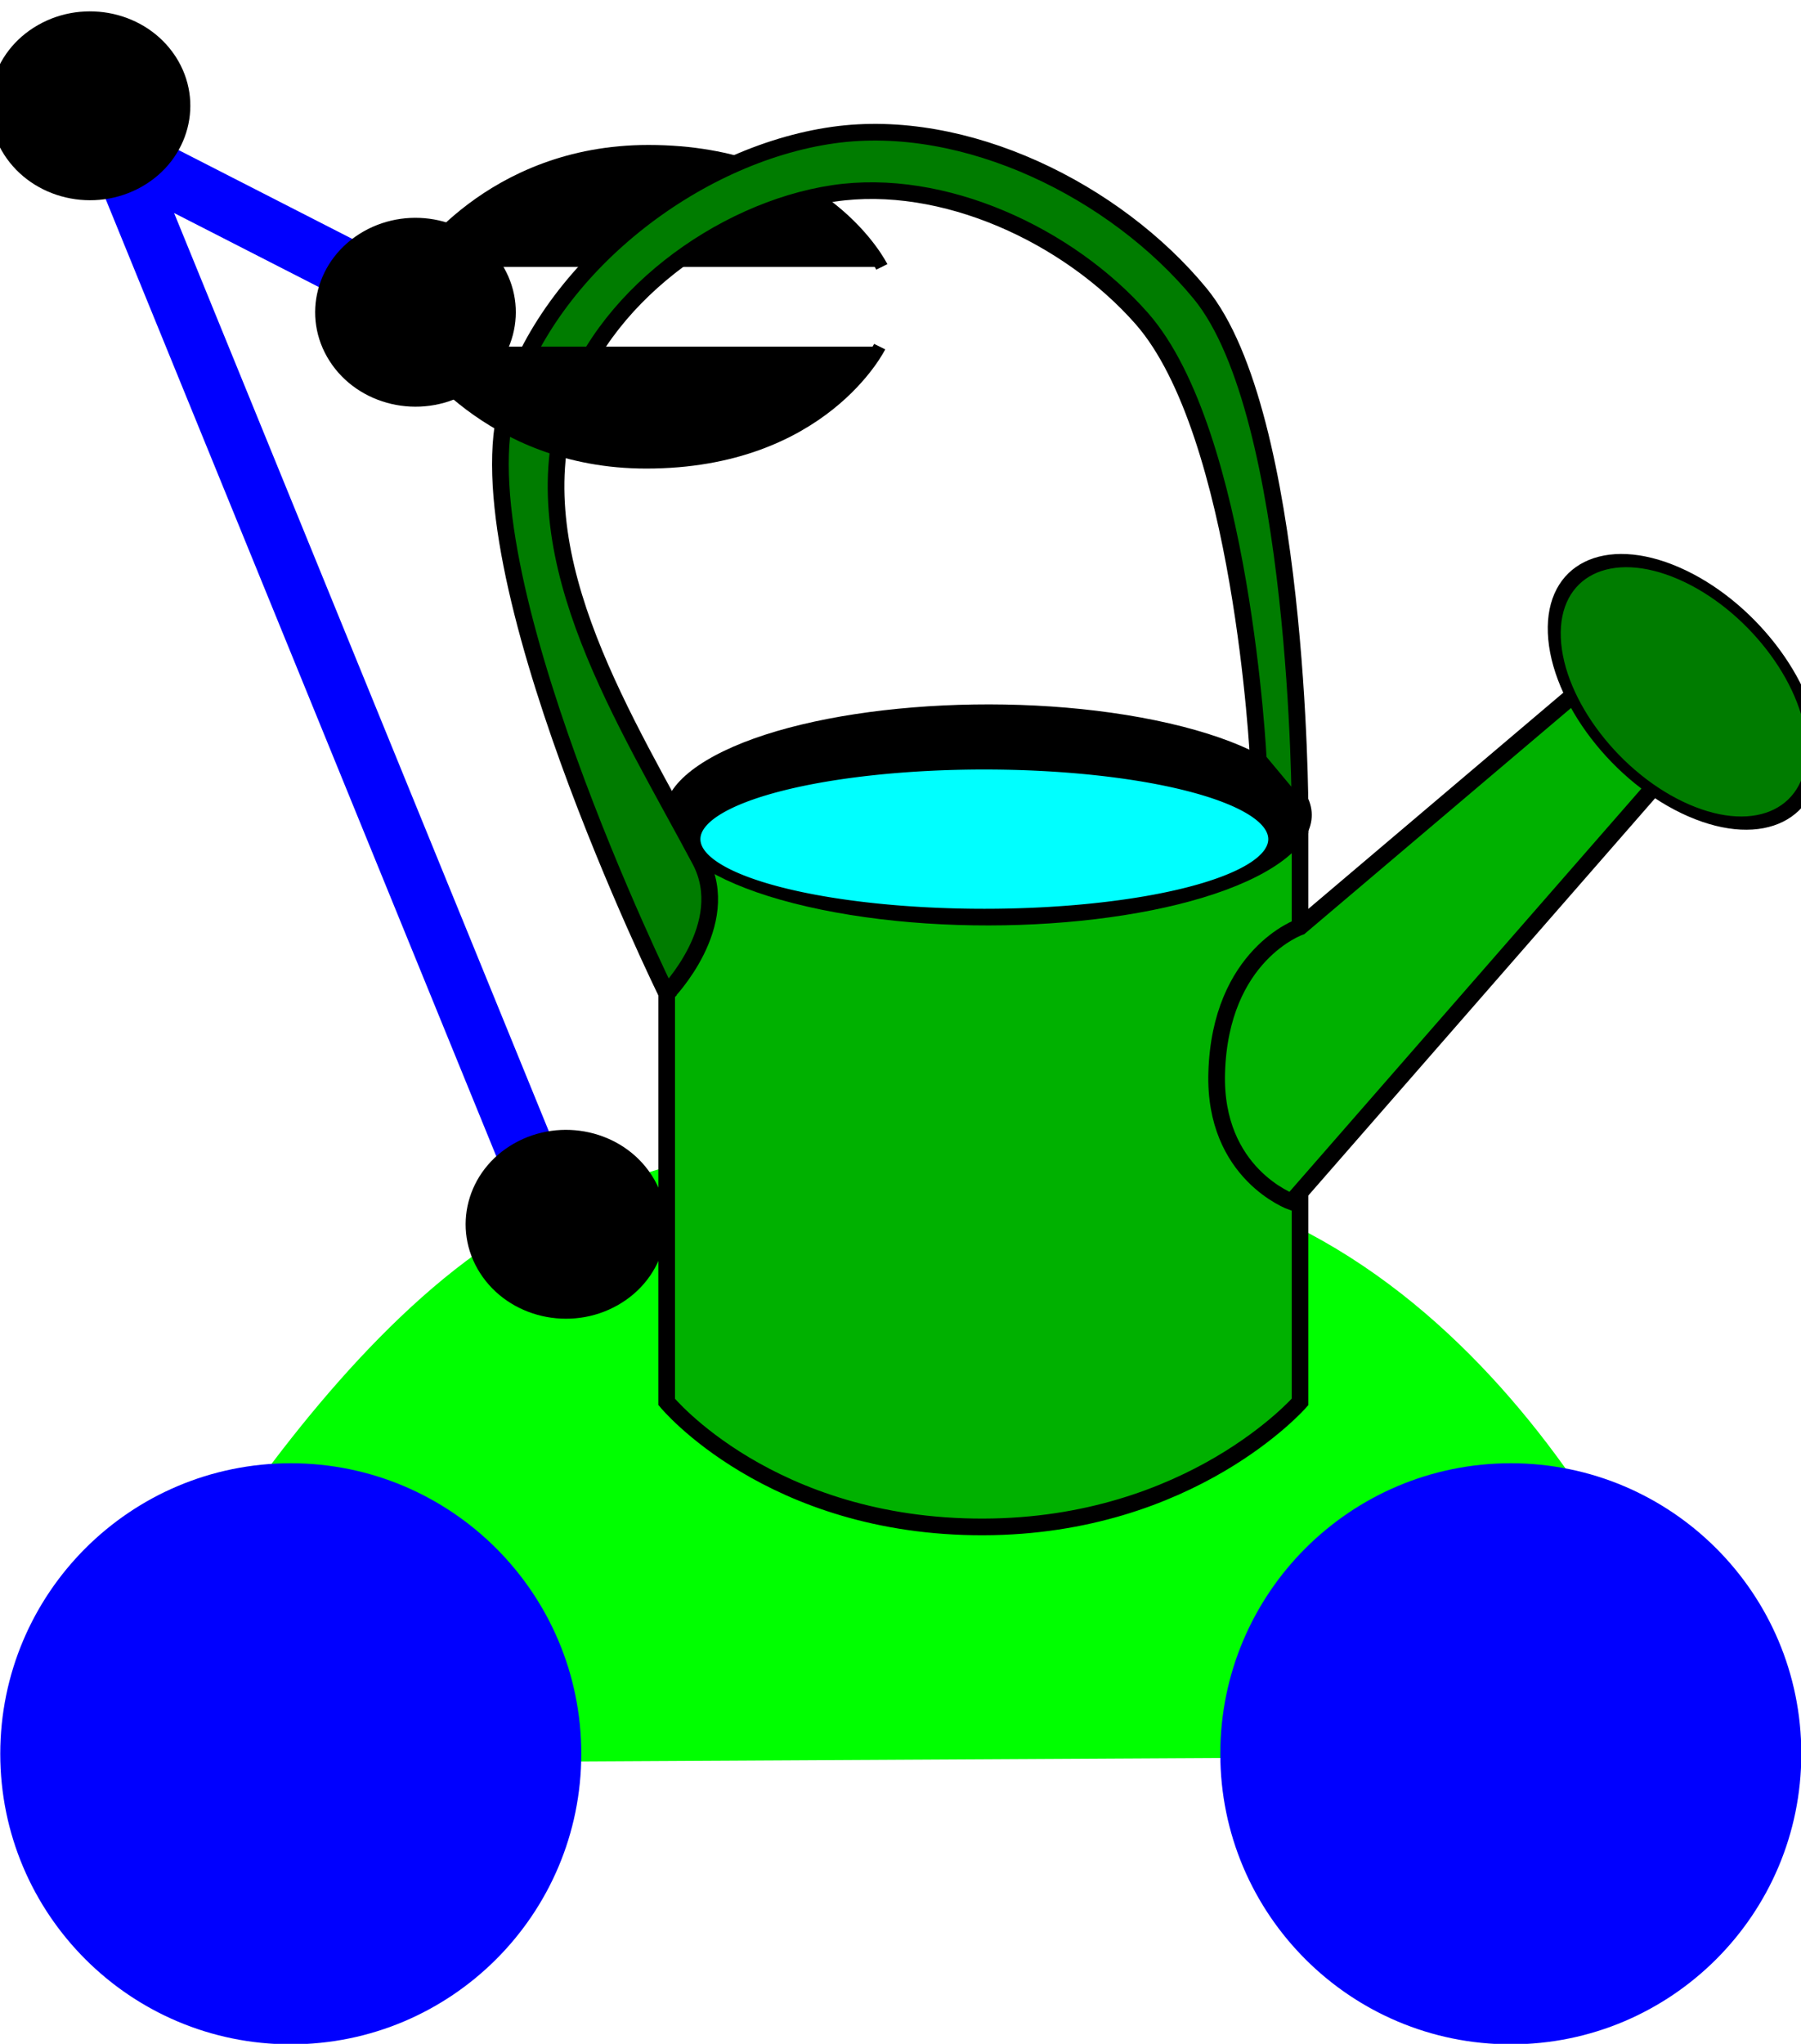 <?xml version="1.0" encoding="UTF-8" standalone="no"?>
<!-- Created with Inkscape (http://www.inkscape.org/) -->

<svg
   xmlns:dc="http://purl.org/dc/elements/1.1/"
   xmlns:cc="http://creativecommons.org/ns#"
   xmlns:rdf="http://www.w3.org/1999/02/22-rdf-syntax-ns#"
   xmlns:svg="http://www.w3.org/2000/svg"
   xmlns="http://www.w3.org/2000/svg"
   xmlns:sodipodi="http://sodipodi.sourceforge.net/DTD/sodipodi-0.dtd"
   xmlns:inkscape="http://www.inkscape.org/namespaces/inkscape"
   width="216.114"
   height="245.228"
   id="svg2"
   version="1.1"
   inkscape:version="0.48.4 r9939"
   sodipodi:docname="2013-FR-15-robot-with-can.svg">
  <defs
     id="defs4" />
  <sodipodi:namedview
     id="base"
     pagecolor="#ffffff"
     bordercolor="#666666"
     borderopacity="1.0"
     inkscape:pageopacity="0.0"
     inkscape:pageshadow="2"
     inkscape:zoom="1.7469907"
     inkscape:cx="223.70358"
     inkscape:cy="133.92695"
     inkscape:document-units="px"
     inkscape:current-layer="layer1"
     showgrid="false"
     inkscape:snap-grids="true"
     inkscape:snap-to-guides="false"
     inkscape:window-width="1366"
     inkscape:window-height="705"
     inkscape:window-x="-8"
     inkscape:window-y="-8"
     inkscape:window-maximized="1"
     fit-margin-top="0"
     fit-margin-left="0"
     fit-margin-right="0"
     fit-margin-bottom="0">
    <inkscape:grid
       type="xygrid"
       id="grid2985"
       empspacing="5"
       visible="true"
       enabled="true"
       snapvisiblegridlinesonly="true" />
  </sodipodi:namedview>
  <g
     inkscape:label="Layer 1"
     inkscape:groupmode="layer"
     id="layer1"
     transform="translate(-205,-481.156)">
    <path
       style="fill:#00ff00;stroke:#00ff00;stroke-width:2.291;stroke-linecap:butt;stroke-linejoin:miter;stroke-miterlimit:4;stroke-opacity:1;stroke-dasharray:none"
       d="m 217.032,691.674 192.051,-1.052 c 0,0 -16.077,-48.613 -54.559,-63.711 -27.812,-10.912 -55.056,-11.736 -82.06,0 -29.462,12.804 -55.432,64.763 -55.432,64.763 z"
       id="path3767"
       inkscape:connector-curvature="0"
       sodipodi:nodetypes="ccssc" />
    <path
       sodipodi:type="arc"
       style="fill:#0000ff;fill-opacity:1;fill-rule:nonzero;stroke:#0000ff;stroke-width:2;stroke-linecap:butt;stroke-linejoin:round;stroke-miterlimit:4;stroke-opacity:1;stroke-dasharray:none;stroke-dashoffset:0"
       id="path2987"
       sodipodi:cx="240"
       sodipodi:cy="529.36218"
       sodipodi:rx="19"
       sodipodi:ry="19"
       d="m 259,529.362 c 0,10.493 -8.507,19 -19,19 -10.493,0 -19,-8.507 -19,-19 0,-10.493 8.507,-19 19,-19 10.493,0 19,8.507 19,19 z"
       transform="matrix(1.743,0,0,1.743,-32.028,-231.096)" />
    <path
       transform="matrix(1.743,0,0,1.743,-178.428,-231.096)"
       d="m 259,529.362 c 0,10.493 -8.507,19 -19,19 -10.493,0 -19,-8.507 -19,-19 0,-10.493 8.507,-19 19,-19 10.493,0 19,8.507 19,19 z"
       sodipodi:ry="19"
       sodipodi:rx="19"
       sodipodi:cy="529.36218"
       sodipodi:cx="240"
       id="path3765"
       style="fill:#0000ff;fill-opacity:1;fill-rule:nonzero;stroke:#0000ff;stroke-width:2;stroke-linecap:butt;stroke-linejoin:round;stroke-miterlimit:4;stroke-opacity:1;stroke-dasharray:none;stroke-dashoffset:0"
       sodipodi:type="arc" />
    <path
       style="fill:none;stroke:#0000ff;stroke-width:6.971;stroke-linecap:butt;stroke-linejoin:miter;stroke-miterlimit:4;stroke-opacity:1;stroke-dasharray:none"
       d="M 271.228,627.02 219.114,499.334 260.171,520.334"
       id="path3769"
       inkscape:connector-curvature="0"
       sodipodi:nodetypes="ccc" />
    <path
       style="fill:#000000;stroke:#000000;stroke-width:1.487px;stroke-linecap:butt;stroke-linejoin:miter;stroke-opacity:1"
       d="m 254.786,513.18 c 0,0 8.891,-13.888 28.014,-13.888 21.164,0 28.014,13.888 28.014,13.888"
       id="path3775"
       inkscape:connector-curvature="0"
       sodipodi:nodetypes="csc" />
    <path
       transform="matrix(2.675,0,0,2.266,-622.813,-499.478)"
       sodipodi:open="true"
       sodipodi:end="12.00536"
       sodipodi:start="5.7402546"
       d="m 317.353,435.779 c 1.284,2.364 0.6,5.438 -1.528,6.864 -2.128,1.427 -4.894,0.667 -6.178,-1.698 -1.284,-2.364 -0.6,-5.438 1.528,-6.864 2.101,-1.408 4.83,-0.688 6.135,1.621"
       sodipodi:ry="5"
       sodipodi:rx="4.5"
       sodipodi:cy="438.36218"
       sodipodi:cx="313.5"
       id="path3785"
       style="fill:#000000;fill-opacity:1;fill-rule:nonzero;stroke:#0000ff;stroke-width:0;stroke-linecap:butt;stroke-linejoin:round;stroke-miterlimit:4;stroke-opacity:1;stroke-dasharray:none;stroke-dashoffset:0"
       sodipodi:type="arc" />
    <path
       sodipodi:type="arc"
       style="fill:#000000;fill-opacity:1;fill-rule:nonzero;stroke:#0000ff;stroke-width:0;stroke-linecap:butt;stroke-linejoin:round;stroke-miterlimit:4;stroke-opacity:1;stroke-dasharray:none;stroke-dashoffset:0"
       id="path3787"
       sodipodi:cx="313.5"
       sodipodi:cy="438.36218"
       sodipodi:rx="4.5"
       sodipodi:ry="5"
       d="m 317.353,435.779 c 1.284,2.364 0.6,5.438 -1.528,6.864 -2.128,1.427 -4.894,0.667 -6.178,-1.698 -1.284,-2.364 -0.6,-5.438 1.528,-6.864 2.101,-1.408 4.83,-0.688 6.135,1.621"
       sodipodi:start="5.7402546"
       sodipodi:end="12.00536"
       sodipodi:open="true"
       transform="matrix(2.675,0,0,2.266,-565.699,-365.278)" />
    <path
       sodipodi:type="arc"
       style="fill:#000000;fill-opacity:1;fill-rule:nonzero;stroke:#0000ff;stroke-width:0;stroke-linecap:butt;stroke-linejoin:round;stroke-miterlimit:4;stroke-opacity:1;stroke-dasharray:none;stroke-dashoffset:0"
       id="path3789"
       sodipodi:cx="313.5"
       sodipodi:cy="438.36218"
       sodipodi:rx="4.5"
       sodipodi:ry="5"
       d="m 317.353,435.779 c 1.284,2.364 0.6,5.438 -1.528,6.864 -2.128,1.427 -4.894,0.667 -6.178,-1.698 -1.284,-2.364 -0.6,-5.438 1.528,-6.864 2.101,-1.408 4.83,-0.688 6.135,1.621"
       sodipodi:start="5.7402546"
       sodipodi:end="12.00536"
       sodipodi:open="true"
       transform="matrix(2.675,0,0,2.266,-583.756,-474.707)" />
    <path
       sodipodi:nodetypes="ccsccc"
       inkscape:connector-curvature="0"
       id="path2989"
       d="m 285,578.362 0,71 c 0,0 12.383,15.067 38,15 25,-0.065 38,-15 38,-15 l 0,-71 z"
       style="fill:#00b100;fill-opacity:1;stroke:#000000;stroke-width:2;stroke-linecap:butt;stroke-linejoin:miter;stroke-miterlimit:4;stroke-opacity:1;stroke-dasharray:none" />
    <path
       transform="matrix(-1.009,0,0,1.326,641.895,-88.526)"
       sodipodi:open="true"
       sodipodi:end="12.00536"
       sodipodi:start="5.7402546"
       d="m 348.464,498.196 c 10.985,4.729 5.133,10.875 -13.073,13.728 -18.205,2.853 -41.869,1.333 -52.855,-3.396 -10.985,-4.729 -5.133,-10.875 13.073,-13.728 17.973,-2.817 41.321,-1.375 52.49,3.242"
       sodipodi:ry="10"
       sodipodi:rx="38.5"
       sodipodi:cy="503.36218"
       sodipodi:cx="315.5"
       id="path2985"
       style="fill:#000000;fill-opacity:1;fill-rule:nonzero;stroke:#0000ff;stroke-width:0;stroke-linecap:butt;stroke-linejoin:round;stroke-miterlimit:4;stroke-opacity:1;stroke-dasharray:none;stroke-dashoffset:0"
       sodipodi:type="arc" />
    <path
       sodipodi:nodetypes="cscccc"
       inkscape:connector-curvature="0"
       id="path3763"
       d="m 361,592.362 c 0,0 -9.575,3.304 -10,17.5 -0.364,12.154 9,15.5 9,15.5 l 55,-63 -8,-9 z"
       style="fill:#00b100;fill-opacity:1;stroke:#000000;stroke-width:2;stroke-linecap:butt;stroke-linejoin:miter;stroke-miterlimit:4;stroke-opacity:1;stroke-dasharray:none" />
    <path
       transform="matrix(0.663,0.641,-0.407,0.469,323.6,65.303)"
       sodipodi:open="true"
       sodipodi:end="12.00536"
       sodipodi:start="5.7402546"
       d="m 441.052,475.304 c 5.849,8.748 2.733,20.119 -6.961,25.398 -9.694,5.279 -22.294,2.466 -28.143,-6.282 -5.849,-8.748 -2.733,-20.119 6.961,-25.398 9.57,-5.211 22.002,-2.544 27.949,5.997"
       sodipodi:ry="18.5"
       sodipodi:rx="20.5"
       sodipodi:cy="484.86218"
       sodipodi:cx="423.5"
       id="path20"
       style="fill:#007c00;fill-opacity:1;fill-rule:nonzero;stroke:#000000;stroke-width:2;stroke-linecap:butt;stroke-linejoin:round;stroke-miterlimit:4;stroke-opacity:1;stroke-dasharray:none;stroke-dashoffset:0"
       sodipodi:type="arc" />
    <path
       sodipodi:nodetypes="csssccssssc"
       inkscape:connector-curvature="0"
       id="path22"
       d="m 285,600.362 c 0,0 -25.093,-51.028 -19,-71 4.907,-16.084 22.348,-29.658 39,-32 15.82,-2.225 33.843,6.669 44,19 11.93,14.484 12,62 12,62 l -5,-6 c 0,0 -1.925,-39.286 -14,-53 -8.795,-9.988 -23.838,-16.97 -37,-15 -13.592,2.035 -28.157,12.804 -32,26 -5.305,18.217 7.084,37.252 16,54 4.113,7.727 -4,16 -4,16 z"
       style="fill:#007c00;fill-opacity:1;stroke:#000000;stroke-width:2;stroke-linecap:butt;stroke-linejoin:miter;stroke-miterlimit:4;stroke-opacity:1;stroke-dasharray:none" />
    <path
       sodipodi:nodetypes="csc"
       inkscape:connector-curvature="0"
       id="path3777"
       d="m 254.529,522.745 c 0,0 8.891,13.888 28.014,13.888 21.164,0 28.014,-13.888 28.014,-13.888"
       style="fill:#000000;stroke:#000000;stroke-width:1.487px;stroke-linecap:butt;stroke-linejoin:miter;stroke-opacity:1" />
    <path
       sodipodi:type="arc"
       style="fill:#00ffff;stroke:#000000;stroke-width:1;stroke-miterlimit:4;stroke-opacity:1;stroke-dasharray:none"
       id="path3001"
       sodipodi:cx="315.11328"
       sodipodi:cy="93.25267"
       sodipodi:rx="32.341328"
       sodipodi:ry="8.8723993"
       d="m 347.455,93.253 a 32.341,8.872 0 1 1 -64.683,0 32.341,8.872 0 1 1 64.683,0 z"
       transform="matrix(1.07,0,0,0.998,-14.055,488.774)" />
  </g>
</svg>
